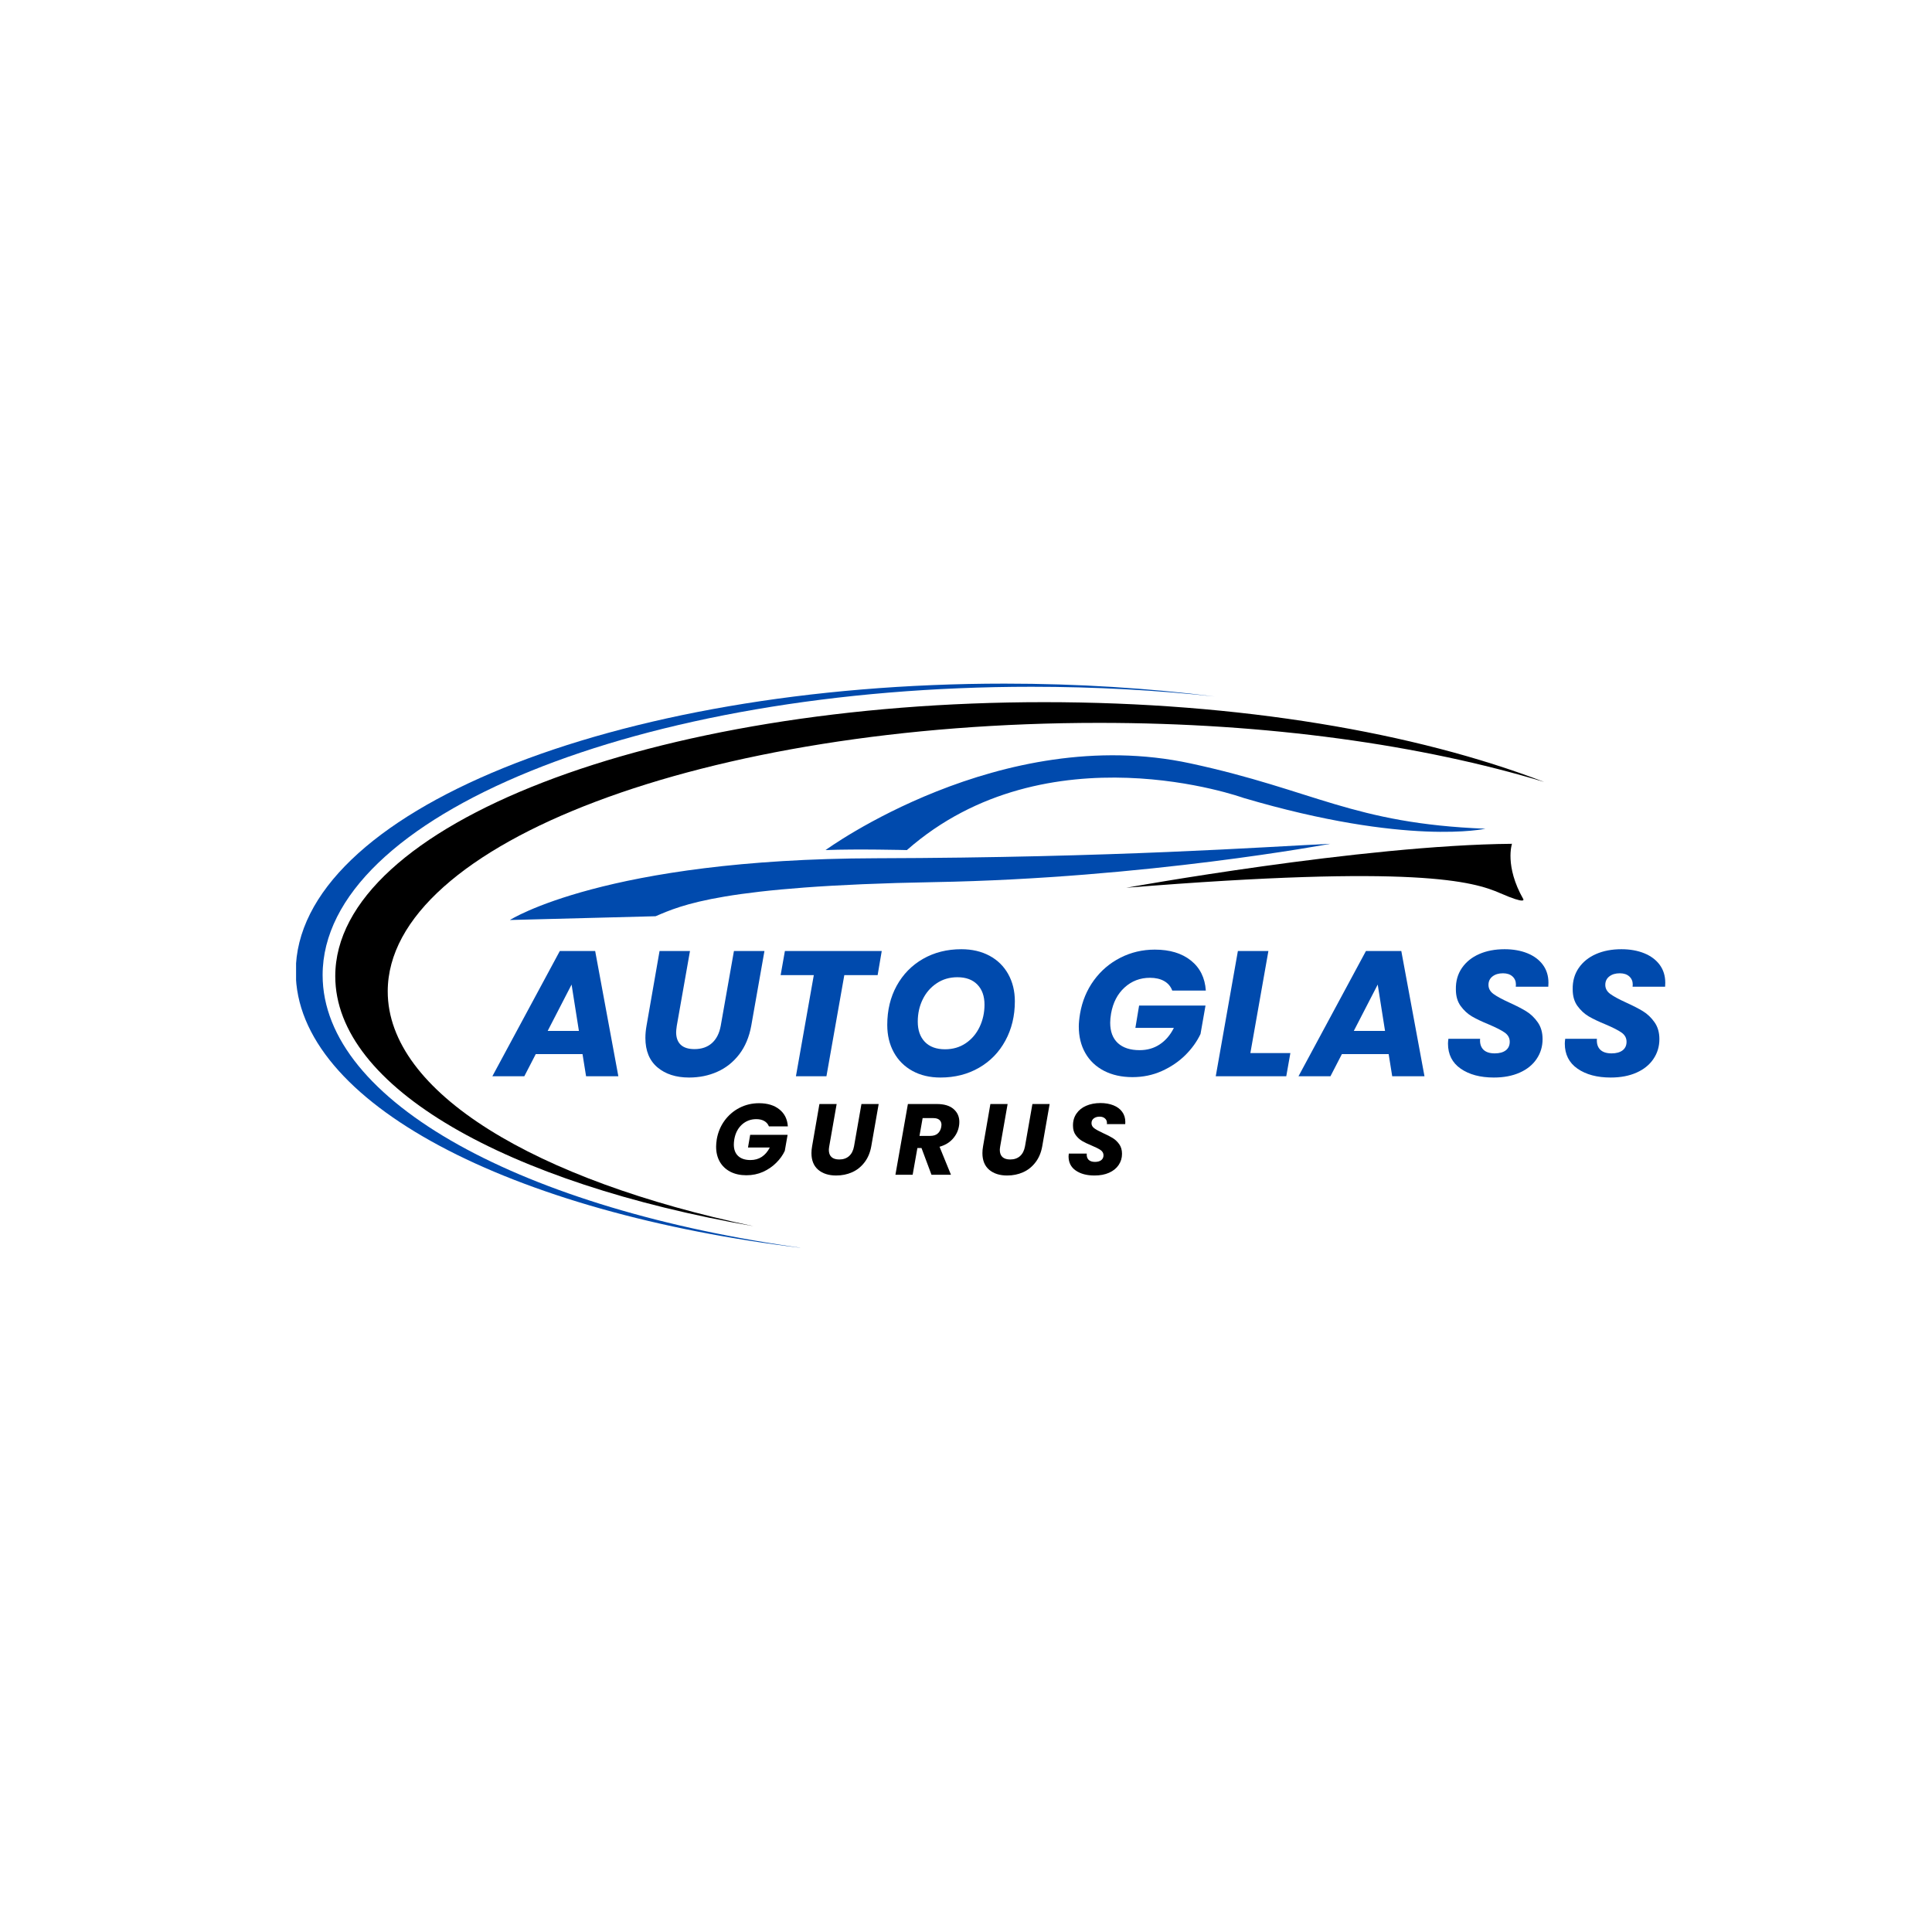 <svg xmlns="http://www.w3.org/2000/svg" xmlns:xlink="http://www.w3.org/1999/xlink" width="500" zoomAndPan="magnify" viewBox="0 0 375 375" height="500" preserveAspectRatio="xMidYMid meet" version="1.0"><defs><g/><clipPath id="057e4d8fae"><path d="M 57.469 132.676 L 236 132.676 L 236 242.176 L 57.469 242.176 Z M 57.469 132.676 " clip-rule="nonzero"/></clipPath><clipPath id="d0cb9c8d9e"><path d="M 65 136 L 299.66 136 L 299.66 239 L 65 239 Z M 65 136 " clip-rule="nonzero"/></clipPath></defs><rect x="-37.5" width="450" fill="#ffffff" y="-37.5" height="450" fill-opacity="1"/><rect x="-37.5" width="450" fill="#ffffff" y="-37.5" height="450" fill-opacity="1"/><path fill="#000000" d="M 293.473 163.781 C 293.473 163.781 292.012 168.086 295.668 174.512 C 295.668 174.512 296.402 175.648 291.199 173.371 C 285.996 171.098 274.941 167.766 218.613 172.312 C 218.613 172.316 264.375 164.023 293.473 163.781 Z M 293.473 163.781 " fill-opacity="1" fill-rule="nonzero"/><path fill="#004aad" d="M 258.199 163.781 C 258.199 163.781 222.477 170.488 181.328 171.219 C 140.18 171.949 132.215 175.727 127.254 177.84 L 98.969 178.574 C 98.969 178.574 117.43 166.723 170.051 166.586 C 216.828 166.465 245.031 164.391 258.199 163.781 Z M 258.199 163.781 " fill-opacity="1" fill-rule="nonzero"/><path fill="#004aad" d="M 288.312 160.855 C 288.312 160.855 273.195 164.27 241.375 154.879 C 241.375 154.879 203.215 141.105 176.027 165 C 176.027 165 166.332 164.754 160.238 165 C 160.238 165 194.172 140.215 231.074 148.176 C 255.191 153.375 262.5 159.836 288.312 160.855 Z M 288.312 160.855 " fill-opacity="1" fill-rule="nonzero"/><g clip-path="url(#057e4d8fae)"><path fill="#004aad" d="M 194.992 132.691 C 209.203 132.691 222.906 133.566 235.801 135.191 C 224.445 133.957 212.516 133.301 200.207 133.301 C 124.219 133.301 62.621 158.355 62.621 189.262 C 62.621 213.891 101.746 234.809 156.098 242.285 C 99.051 235.465 57.406 214.02 57.406 188.621 C 57.406 157.734 119.004 132.691 194.992 132.691 Z M 194.992 132.691 " fill-opacity="1" fill-rule="nonzero"/></g><g clip-path="url(#d0cb9c8d9e)"><path fill="#000000" d="M 202.664 136.289 C 240.539 136.289 274.84 142.203 299.723 151.777 C 276.066 144.602 246.02 140.309 213.32 140.309 C 137.07 140.309 75.258 163.645 75.258 192.434 C 75.258 212.031 103.91 229.102 146.266 238.004 C 98.402 229.676 65.074 211.082 65.074 189.477 C 65.078 160.102 126.676 136.289 202.664 136.289 Z M 202.664 136.289 " fill-opacity="1" fill-rule="nonzero"/></g><g fill="#004aad" fill-opacity="1"><g transform="translate(96.787, 208.898)"><g><path d="M 16.281 -4.297 L 7.203 -4.297 L 4.984 0 L -1.219 0 L 11.875 -24.312 L 18.734 -24.312 L 23.234 0 L 16.969 0 Z M 15.578 -8.797 L 14.156 -17.797 L 9.516 -8.797 Z M 15.578 -8.797 "/></g></g></g><g fill="#004aad" fill-opacity="1"><g transform="translate(123.442, 208.898)"><g><path d="M 10.484 -24.312 L 7.922 -9.797 C 7.836 -9.203 7.797 -8.785 7.797 -8.547 C 7.797 -7.484 8.094 -6.672 8.688 -6.109 C 9.289 -5.547 10.18 -5.266 11.359 -5.266 C 12.742 -5.266 13.875 -5.656 14.75 -6.438 C 15.625 -7.227 16.191 -8.348 16.453 -9.797 L 19.016 -24.312 L 24.938 -24.312 L 22.375 -9.797 C 21.977 -7.609 21.195 -5.754 20.031 -4.234 C 18.863 -2.723 17.441 -1.598 15.766 -0.859 C 14.098 -0.117 12.281 0.25 10.312 0.25 C 7.781 0.25 5.734 -0.406 4.172 -1.719 C 2.609 -3.039 1.828 -4.945 1.828 -7.438 C 1.828 -8.176 1.898 -8.961 2.047 -9.797 L 4.578 -24.312 Z M 10.484 -24.312 "/></g></g></g><g fill="#004aad" fill-opacity="1"><g transform="translate(148.99, 208.898)"><g><path d="M 22.156 -24.312 L 21.359 -19.625 L 14.891 -19.625 L 11.422 0 L 5.5 0 L 8.969 -19.625 L 2.531 -19.625 L 3.359 -24.312 Z M 22.156 -24.312 "/></g></g></g><g fill="#004aad" fill-opacity="1"><g transform="translate(170.591, 208.898)"><g><path d="M 11.953 0.25 C 9.891 0.25 8.078 -0.176 6.516 -1.031 C 4.961 -1.883 3.758 -3.082 2.906 -4.625 C 2.051 -6.176 1.625 -7.957 1.625 -9.969 C 1.625 -12.812 2.234 -15.344 3.453 -17.562 C 4.68 -19.789 6.383 -21.531 8.562 -22.781 C 10.75 -24.031 13.227 -24.656 16 -24.656 C 18.07 -24.656 19.895 -24.234 21.469 -23.391 C 23.039 -22.547 24.254 -21.352 25.109 -19.812 C 25.961 -18.281 26.391 -16.523 26.391 -14.547 C 26.391 -11.703 25.773 -9.156 24.547 -6.906 C 23.328 -4.656 21.617 -2.898 19.422 -1.641 C 17.234 -0.379 14.742 0.25 11.953 0.25 Z M 12.844 -5.234 C 14.363 -5.234 15.703 -5.625 16.859 -6.406 C 18.016 -7.188 18.91 -8.238 19.547 -9.562 C 20.18 -10.895 20.5 -12.336 20.5 -13.891 C 20.5 -15.547 20.035 -16.848 19.109 -17.797 C 18.191 -18.742 16.898 -19.219 15.234 -19.219 C 13.711 -19.219 12.367 -18.82 11.203 -18.031 C 10.035 -17.25 9.133 -16.207 8.5 -14.906 C 7.863 -13.602 7.547 -12.164 7.547 -10.594 C 7.547 -8.938 8.004 -7.629 8.922 -6.672 C 9.848 -5.711 11.156 -5.234 12.844 -5.234 Z M 12.844 -5.234 "/></g></g></g><g fill="#004aad" fill-opacity="1"><g transform="translate(198.943, 208.898)"><g/></g></g><g fill="#004aad" fill-opacity="1"><g transform="translate(208.082, 208.898)"><g><path d="M 1.562 -12.188 C 1.977 -14.582 2.867 -16.723 4.234 -18.609 C 5.609 -20.492 7.32 -21.957 9.375 -23 C 11.438 -24.051 13.664 -24.578 16.062 -24.578 C 18.969 -24.578 21.301 -23.875 23.062 -22.469 C 24.832 -21.062 25.801 -19.113 25.969 -16.625 L 19.453 -16.625 C 19.16 -17.426 18.641 -18.039 17.891 -18.469 C 17.141 -18.895 16.219 -19.109 15.125 -19.109 C 13.207 -19.109 11.562 -18.477 10.188 -17.219 C 8.82 -15.969 7.953 -14.289 7.578 -12.188 C 7.461 -11.5 7.406 -10.898 7.406 -10.391 C 7.406 -8.68 7.898 -7.363 8.891 -6.438 C 9.891 -5.52 11.301 -5.062 13.125 -5.062 C 14.602 -5.062 15.906 -5.438 17.031 -6.188 C 18.164 -6.938 19.078 -8.004 19.766 -9.391 L 12.297 -9.391 L 13.016 -13.719 L 25.906 -13.719 L 24.938 -8.203 C 24.238 -6.723 23.25 -5.348 21.969 -4.078 C 20.688 -2.816 19.164 -1.789 17.406 -1 C 15.656 -0.219 13.766 0.172 11.734 0.172 C 9.641 0.172 7.801 -0.234 6.219 -1.047 C 4.633 -1.867 3.422 -3.02 2.578 -4.5 C 1.734 -5.977 1.312 -7.695 1.312 -9.656 C 1.312 -10.332 1.395 -11.176 1.562 -12.188 Z M 1.562 -12.188 "/></g></g></g><g fill="#004aad" fill-opacity="1"><g transform="translate(235.602, 208.898)"><g><path d="M 7.094 -4.5 L 14.859 -4.5 L 14.062 0 L 0.375 0 L 4.672 -24.312 L 10.594 -24.312 Z M 7.094 -4.5 "/></g></g></g><g fill="#004aad" fill-opacity="1"><g transform="translate(253.257, 208.898)"><g><path d="M 16.281 -4.297 L 7.203 -4.297 L 4.984 0 L -1.219 0 L 11.875 -24.312 L 18.734 -24.312 L 23.234 0 L 16.969 0 Z M 15.578 -8.797 L 14.156 -17.797 L 9.516 -8.797 Z M 15.578 -8.797 "/></g></g></g><g fill="#004aad" fill-opacity="1"><g transform="translate(279.913, 208.898)"><g><path d="M 10.047 0.25 C 7.41 0.25 5.266 -0.32 3.609 -1.469 C 1.961 -2.613 1.141 -4.238 1.141 -6.344 C 1.141 -6.539 1.164 -6.848 1.219 -7.266 L 7.375 -7.266 C 7.301 -6.391 7.504 -5.695 7.984 -5.188 C 8.473 -4.688 9.219 -4.438 10.219 -4.438 C 11.113 -4.438 11.82 -4.629 12.344 -5.016 C 12.863 -5.41 13.125 -5.969 13.125 -6.688 C 13.125 -7.426 12.797 -8.023 12.141 -8.484 C 11.484 -8.941 10.461 -9.461 9.078 -10.047 C 7.734 -10.598 6.641 -11.117 5.797 -11.609 C 4.953 -12.109 4.219 -12.785 3.594 -13.641 C 2.977 -14.492 2.672 -15.566 2.672 -16.859 C 2.641 -18.453 3.031 -19.836 3.844 -21.016 C 4.656 -22.191 5.773 -23.094 7.203 -23.719 C 8.629 -24.344 10.27 -24.656 12.125 -24.656 C 13.781 -24.656 15.254 -24.395 16.547 -23.875 C 17.836 -23.352 18.844 -22.602 19.562 -21.625 C 20.281 -20.645 20.641 -19.484 20.641 -18.141 C 20.641 -17.797 20.629 -17.539 20.609 -17.375 L 14.297 -17.375 C 14.316 -17.469 14.328 -17.609 14.328 -17.797 C 14.328 -18.441 14.102 -18.969 13.656 -19.375 C 13.207 -19.781 12.594 -19.984 11.812 -19.984 C 10.977 -19.984 10.301 -19.781 9.781 -19.375 C 9.258 -18.969 9 -18.422 9 -17.734 C 9 -17.035 9.32 -16.445 9.969 -15.969 C 10.613 -15.5 11.617 -14.953 12.984 -14.328 C 14.348 -13.711 15.461 -13.141 16.328 -12.609 C 17.191 -12.078 17.938 -11.363 18.562 -10.469 C 19.188 -9.582 19.5 -8.492 19.5 -7.203 C 19.5 -5.773 19.113 -4.492 18.344 -3.359 C 17.582 -2.223 16.488 -1.336 15.062 -0.703 C 13.633 -0.066 11.961 0.25 10.047 0.25 Z M 10.047 0.25 "/></g></g></g><g fill="#004aad" fill-opacity="1"><g transform="translate(302.587, 208.898)"><g><path d="M 10.047 0.25 C 7.41 0.25 5.266 -0.32 3.609 -1.469 C 1.961 -2.613 1.141 -4.238 1.141 -6.344 C 1.141 -6.539 1.164 -6.848 1.219 -7.266 L 7.375 -7.266 C 7.301 -6.391 7.504 -5.695 7.984 -5.188 C 8.473 -4.688 9.219 -4.438 10.219 -4.438 C 11.113 -4.438 11.82 -4.629 12.344 -5.016 C 12.863 -5.41 13.125 -5.969 13.125 -6.688 C 13.125 -7.426 12.797 -8.023 12.141 -8.484 C 11.484 -8.941 10.461 -9.461 9.078 -10.047 C 7.734 -10.598 6.641 -11.117 5.797 -11.609 C 4.953 -12.109 4.219 -12.785 3.594 -13.641 C 2.977 -14.492 2.672 -15.566 2.672 -16.859 C 2.641 -18.453 3.031 -19.836 3.844 -21.016 C 4.656 -22.191 5.773 -23.094 7.203 -23.719 C 8.629 -24.344 10.27 -24.656 12.125 -24.656 C 13.781 -24.656 15.254 -24.395 16.547 -23.875 C 17.836 -23.352 18.844 -22.602 19.562 -21.625 C 20.281 -20.645 20.641 -19.484 20.641 -18.141 C 20.641 -17.797 20.629 -17.539 20.609 -17.375 L 14.297 -17.375 C 14.316 -17.469 14.328 -17.609 14.328 -17.797 C 14.328 -18.441 14.102 -18.969 13.656 -19.375 C 13.207 -19.781 12.594 -19.984 11.812 -19.984 C 10.977 -19.984 10.301 -19.781 9.781 -19.375 C 9.258 -18.969 9 -18.422 9 -17.734 C 9 -17.035 9.32 -16.445 9.969 -15.969 C 10.613 -15.5 11.617 -14.953 12.984 -14.328 C 14.348 -13.711 15.461 -13.141 16.328 -12.609 C 17.191 -12.078 17.938 -11.363 18.562 -10.469 C 19.188 -9.582 19.5 -8.492 19.5 -7.203 C 19.5 -5.773 19.113 -4.492 18.344 -3.359 C 17.582 -2.223 16.488 -1.336 15.062 -0.703 C 13.633 -0.066 11.961 0.25 10.047 0.25 Z M 10.047 0.25 "/></g></g></g><g fill="#004aad" fill-opacity="1"><g transform="translate(325.268, 208.898)"><g/></g></g><g fill="#000000" fill-opacity="1"><g transform="translate(138.248, 228.023)"><g><path d="M 0.875 -6.891 C 1.113 -8.242 1.617 -9.453 2.391 -10.516 C 3.172 -11.578 4.141 -12.406 5.297 -13 C 6.461 -13.594 7.723 -13.891 9.078 -13.891 C 10.723 -13.891 12.039 -13.488 13.031 -12.688 C 14.031 -11.895 14.578 -10.797 14.672 -9.391 L 11 -9.391 C 10.82 -9.848 10.52 -10.195 10.094 -10.438 C 9.676 -10.676 9.16 -10.797 8.547 -10.797 C 7.461 -10.797 6.531 -10.441 5.75 -9.734 C 4.977 -9.023 4.488 -8.078 4.281 -6.891 C 4.219 -6.492 4.188 -6.156 4.188 -5.875 C 4.188 -4.906 4.469 -4.16 5.031 -3.641 C 5.594 -3.117 6.391 -2.859 7.422 -2.859 C 8.254 -2.859 8.988 -3.066 9.625 -3.484 C 10.258 -3.91 10.773 -4.516 11.172 -5.297 L 6.938 -5.297 L 7.359 -7.75 L 14.625 -7.75 L 14.078 -4.641 C 13.691 -3.805 13.133 -3.031 12.406 -2.312 C 11.688 -1.594 10.832 -1.008 9.844 -0.562 C 8.852 -0.125 7.781 0.094 6.625 0.094 C 5.438 0.094 4.395 -0.133 3.5 -0.594 C 2.613 -1.062 1.93 -1.711 1.453 -2.547 C 0.984 -3.379 0.75 -4.348 0.75 -5.453 C 0.75 -5.836 0.789 -6.316 0.875 -6.891 Z M 0.875 -6.891 "/></g></g></g><g fill="#000000" fill-opacity="1"><g transform="translate(156.472, 228.023)"><g><path d="M 5.922 -13.734 L 4.484 -5.531 C 4.43 -5.195 4.406 -4.961 4.406 -4.828 C 4.406 -4.234 4.57 -3.773 4.906 -3.453 C 5.25 -3.129 5.754 -2.969 6.422 -2.969 C 7.203 -2.969 7.836 -3.188 8.328 -3.625 C 8.828 -4.07 9.148 -4.707 9.297 -5.531 L 10.734 -13.734 L 14.078 -13.734 L 12.641 -5.531 C 12.422 -4.289 11.977 -3.242 11.312 -2.391 C 10.656 -1.535 9.852 -0.898 8.906 -0.484 C 7.969 -0.066 6.941 0.141 5.828 0.141 C 4.391 0.141 3.227 -0.227 2.344 -0.969 C 1.469 -1.719 1.031 -2.797 1.031 -4.203 C 1.031 -4.617 1.07 -5.062 1.156 -5.531 L 2.578 -13.734 Z M 5.922 -13.734 "/></g></g></g><g fill="#000000" fill-opacity="1"><g transform="translate(173.582, 228.023)"><g><path d="M 8.25 -13.734 C 9.676 -13.734 10.758 -13.41 11.5 -12.766 C 12.25 -12.117 12.625 -11.281 12.625 -10.25 C 12.625 -9.945 12.598 -9.664 12.547 -9.406 C 12.391 -8.5 11.988 -7.688 11.344 -6.969 C 10.707 -6.25 9.852 -5.738 8.781 -5.438 L 11 0 L 7.219 0 L 5.281 -5.188 L 4.484 -5.188 L 3.562 0 L 0.219 0 L 2.641 -13.734 Z M 9.109 -9.266 C 9.141 -9.473 9.156 -9.613 9.156 -9.688 C 9.156 -10.102 9.02 -10.426 8.75 -10.656 C 8.488 -10.883 8.098 -11 7.578 -11 L 5.5 -11 L 4.891 -7.547 L 6.969 -7.547 C 7.582 -7.547 8.066 -7.695 8.422 -8 C 8.773 -8.301 9.004 -8.723 9.109 -9.266 Z M 9.109 -9.266 "/></g></g></g><g fill="#000000" fill-opacity="1"><g transform="translate(189.656, 228.023)"><g><path d="M 5.922 -13.734 L 4.484 -5.531 C 4.43 -5.195 4.406 -4.961 4.406 -4.828 C 4.406 -4.234 4.57 -3.773 4.906 -3.453 C 5.25 -3.129 5.754 -2.969 6.422 -2.969 C 7.203 -2.969 7.836 -3.188 8.328 -3.625 C 8.828 -4.07 9.148 -4.707 9.297 -5.531 L 10.734 -13.734 L 14.078 -13.734 L 12.641 -5.531 C 12.422 -4.289 11.977 -3.242 11.312 -2.391 C 10.656 -1.535 9.852 -0.898 8.906 -0.484 C 7.969 -0.066 6.941 0.141 5.828 0.141 C 4.391 0.141 3.227 -0.227 2.344 -0.969 C 1.469 -1.719 1.031 -2.797 1.031 -4.203 C 1.031 -4.617 1.07 -5.062 1.156 -5.531 L 2.578 -13.734 Z M 5.922 -13.734 "/></g></g></g><g fill="#000000" fill-opacity="1"><g transform="translate(206.766, 228.023)"><g><path d="M 5.672 0.141 C 4.18 0.141 2.969 -0.18 2.031 -0.828 C 1.102 -1.473 0.641 -2.391 0.641 -3.578 C 0.641 -3.691 0.656 -3.867 0.688 -4.109 L 4.172 -4.109 C 4.129 -3.609 4.242 -3.211 4.516 -2.922 C 4.797 -2.641 5.211 -2.5 5.766 -2.5 C 6.273 -2.5 6.676 -2.609 6.969 -2.828 C 7.27 -3.055 7.422 -3.375 7.422 -3.781 C 7.422 -4.195 7.234 -4.535 6.859 -4.797 C 6.484 -5.055 5.906 -5.348 5.125 -5.672 C 4.363 -5.984 3.742 -6.281 3.266 -6.562 C 2.797 -6.844 2.383 -7.223 2.031 -7.703 C 1.676 -8.191 1.5 -8.801 1.5 -9.531 C 1.488 -10.426 1.711 -11.207 2.172 -11.875 C 2.629 -12.539 3.258 -13.047 4.062 -13.391 C 4.875 -13.742 5.801 -13.922 6.844 -13.922 C 7.781 -13.922 8.613 -13.773 9.344 -13.484 C 10.082 -13.191 10.648 -12.77 11.047 -12.219 C 11.453 -11.664 11.656 -11.008 11.656 -10.25 C 11.656 -10.051 11.648 -9.91 11.641 -9.828 L 8.078 -9.828 C 8.086 -9.879 8.094 -9.957 8.094 -10.062 C 8.094 -10.426 7.961 -10.719 7.703 -10.938 C 7.453 -11.164 7.109 -11.281 6.672 -11.281 C 6.203 -11.281 5.82 -11.164 5.531 -10.938 C 5.238 -10.719 5.094 -10.41 5.094 -10.016 C 5.094 -9.617 5.273 -9.285 5.641 -9.016 C 6.004 -8.754 6.566 -8.445 7.328 -8.094 C 8.098 -7.75 8.727 -7.426 9.219 -7.125 C 9.707 -6.82 10.129 -6.422 10.484 -5.922 C 10.836 -5.422 11.016 -4.801 11.016 -4.062 C 11.016 -3.258 10.797 -2.535 10.359 -1.891 C 9.93 -1.254 9.312 -0.754 8.5 -0.391 C 7.695 -0.035 6.754 0.141 5.672 0.141 Z M 5.672 0.141 "/></g></g></g></svg>
